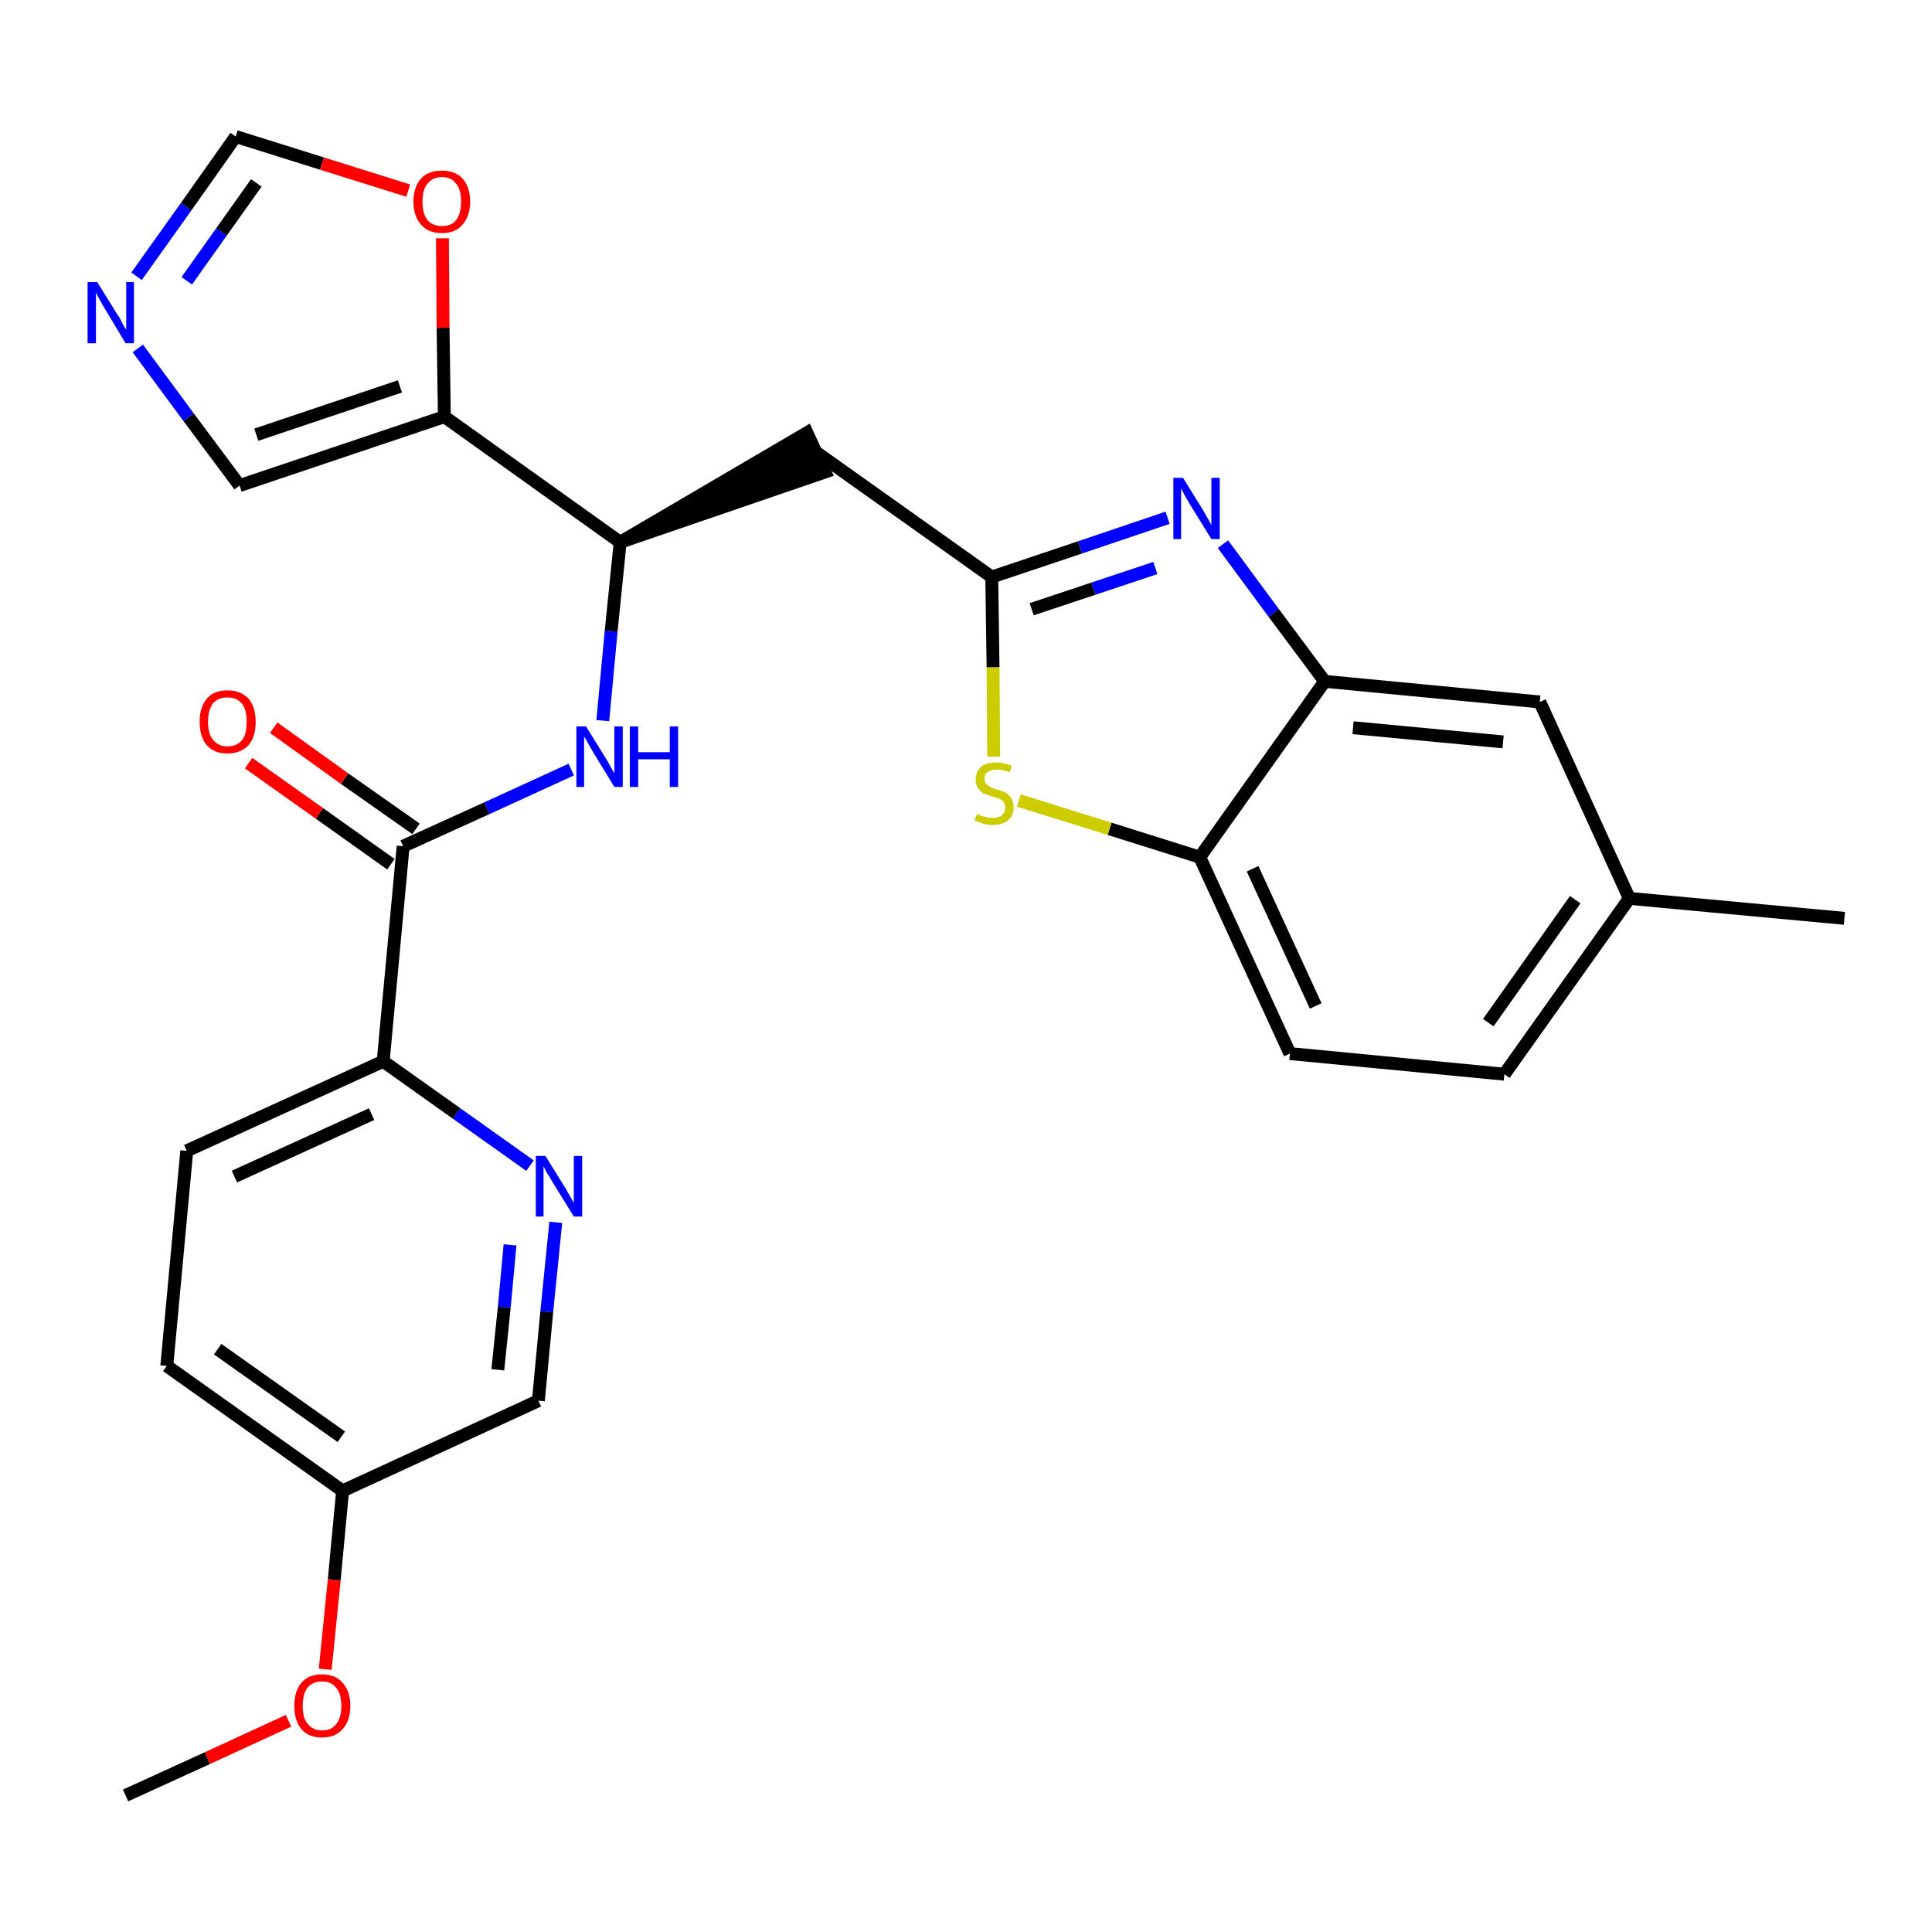 <?xml version='1.0' encoding='iso-8859-1'?>
<svg version='1.1' baseProfile='full'
              xmlns='http://www.w3.org/2000/svg'
                      xmlns:rdkit='http://www.rdkit.org/xml'
                      xmlns:xlink='http://www.w3.org/1999/xlink'
                  xml:space='preserve'
width='300px' height='300px' viewBox='0 0 300 300'>
<!-- END OF HEADER -->
<path class='bond-0 atom-0 atom-1' d='M 19.5,278.8 L 32.2,273.0' style='fill:none;fill-rule:evenodd;stroke:#000000;stroke-width:2.0px;stroke-linecap:butt;stroke-linejoin:miter;stroke-opacity:1' />
<path class='bond-0 atom-0 atom-1' d='M 32.2,273.0 L 44.8,267.2' style='fill:none;fill-rule:evenodd;stroke:#FF0000;stroke-width:2.0px;stroke-linecap:butt;stroke-linejoin:miter;stroke-opacity:1' />
<path class='bond-1 atom-1 atom-2' d='M 50.5,259.2 L 51.9,245.3' style='fill:none;fill-rule:evenodd;stroke:#FF0000;stroke-width:2.0px;stroke-linecap:butt;stroke-linejoin:miter;stroke-opacity:1' />
<path class='bond-1 atom-1 atom-2' d='M 51.9,245.3 L 53.2,231.5' style='fill:none;fill-rule:evenodd;stroke:#000000;stroke-width:2.0px;stroke-linecap:butt;stroke-linejoin:miter;stroke-opacity:1' />
<path class='bond-2 atom-2 atom-3' d='M 53.2,231.5 L 25.9,212.1' style='fill:none;fill-rule:evenodd;stroke:#000000;stroke-width:2.0px;stroke-linecap:butt;stroke-linejoin:miter;stroke-opacity:1' />
<path class='bond-2 atom-2 atom-3' d='M 53.0,223.1 L 33.8,209.5' style='fill:none;fill-rule:evenodd;stroke:#000000;stroke-width:2.0px;stroke-linecap:butt;stroke-linejoin:miter;stroke-opacity:1' />
<path class='bond-27 atom-27 atom-2' d='M 83.6,217.5 L 53.2,231.5' style='fill:none;fill-rule:evenodd;stroke:#000000;stroke-width:2.0px;stroke-linecap:butt;stroke-linejoin:miter;stroke-opacity:1' />
<path class='bond-3 atom-3 atom-4' d='M 25.9,212.1 L 29.0,178.7' style='fill:none;fill-rule:evenodd;stroke:#000000;stroke-width:2.0px;stroke-linecap:butt;stroke-linejoin:miter;stroke-opacity:1' />
<path class='bond-4 atom-4 atom-5' d='M 29.0,178.7 L 59.5,164.8' style='fill:none;fill-rule:evenodd;stroke:#000000;stroke-width:2.0px;stroke-linecap:butt;stroke-linejoin:miter;stroke-opacity:1' />
<path class='bond-4 atom-4 atom-5' d='M 36.4,182.7 L 57.7,173.0' style='fill:none;fill-rule:evenodd;stroke:#000000;stroke-width:2.0px;stroke-linecap:butt;stroke-linejoin:miter;stroke-opacity:1' />
<path class='bond-5 atom-5 atom-6' d='M 59.5,164.8 L 62.6,131.4' style='fill:none;fill-rule:evenodd;stroke:#000000;stroke-width:2.0px;stroke-linecap:butt;stroke-linejoin:miter;stroke-opacity:1' />
<path class='bond-25 atom-5 atom-26' d='M 59.5,164.8 L 70.9,172.9' style='fill:none;fill-rule:evenodd;stroke:#000000;stroke-width:2.0px;stroke-linecap:butt;stroke-linejoin:miter;stroke-opacity:1' />
<path class='bond-25 atom-5 atom-26' d='M 70.9,172.9 L 82.3,181.0' style='fill:none;fill-rule:evenodd;stroke:#0000FF;stroke-width:2.0px;stroke-linecap:butt;stroke-linejoin:miter;stroke-opacity:1' />
<path class='bond-6 atom-6 atom-7' d='M 64.6,128.7 L 53.5,120.9' style='fill:none;fill-rule:evenodd;stroke:#000000;stroke-width:2.0px;stroke-linecap:butt;stroke-linejoin:miter;stroke-opacity:1' />
<path class='bond-6 atom-6 atom-7' d='M 53.5,120.9 L 42.5,113.0' style='fill:none;fill-rule:evenodd;stroke:#FF0000;stroke-width:2.0px;stroke-linecap:butt;stroke-linejoin:miter;stroke-opacity:1' />
<path class='bond-6 atom-6 atom-7' d='M 60.7,134.2 L 49.6,126.3' style='fill:none;fill-rule:evenodd;stroke:#000000;stroke-width:2.0px;stroke-linecap:butt;stroke-linejoin:miter;stroke-opacity:1' />
<path class='bond-6 atom-6 atom-7' d='M 49.6,126.3 L 38.6,118.5' style='fill:none;fill-rule:evenodd;stroke:#FF0000;stroke-width:2.0px;stroke-linecap:butt;stroke-linejoin:miter;stroke-opacity:1' />
<path class='bond-7 atom-6 atom-8' d='M 62.6,131.4 L 75.6,125.5' style='fill:none;fill-rule:evenodd;stroke:#000000;stroke-width:2.0px;stroke-linecap:butt;stroke-linejoin:miter;stroke-opacity:1' />
<path class='bond-7 atom-6 atom-8' d='M 75.6,125.5 L 88.7,119.5' style='fill:none;fill-rule:evenodd;stroke:#0000FF;stroke-width:2.0px;stroke-linecap:butt;stroke-linejoin:miter;stroke-opacity:1' />
<path class='bond-8 atom-8 atom-9' d='M 93.6,111.9 L 94.9,98.0' style='fill:none;fill-rule:evenodd;stroke:#0000FF;stroke-width:2.0px;stroke-linecap:butt;stroke-linejoin:miter;stroke-opacity:1' />
<path class='bond-8 atom-8 atom-9' d='M 94.9,98.0 L 96.3,84.2' style='fill:none;fill-rule:evenodd;stroke:#000000;stroke-width:2.0px;stroke-linecap:butt;stroke-linejoin:miter;stroke-opacity:1' />
<path class='bond-9 atom-9 atom-10' d='M 96.3,84.2 L 128.1,73.3 L 125.3,67.2 Z' style='fill:#000000;fill-rule:evenodd;fill-opacity:1;stroke:#000000;stroke-width:2.0px;stroke-linecap:butt;stroke-linejoin:miter;stroke-opacity:1;' />
<path class='bond-20 atom-9 atom-21' d='M 96.3,84.2 L 69.0,64.7' style='fill:none;fill-rule:evenodd;stroke:#000000;stroke-width:2.0px;stroke-linecap:butt;stroke-linejoin:miter;stroke-opacity:1' />
<path class='bond-10 atom-10 atom-11' d='M 126.7,70.2 L 154.0,89.6' style='fill:none;fill-rule:evenodd;stroke:#000000;stroke-width:2.0px;stroke-linecap:butt;stroke-linejoin:miter;stroke-opacity:1' />
<path class='bond-11 atom-11 atom-12' d='M 154.0,89.6 L 167.7,85.0' style='fill:none;fill-rule:evenodd;stroke:#000000;stroke-width:2.0px;stroke-linecap:butt;stroke-linejoin:miter;stroke-opacity:1' />
<path class='bond-11 atom-11 atom-12' d='M 167.7,85.0 L 181.3,80.4' style='fill:none;fill-rule:evenodd;stroke:#0000FF;stroke-width:2.0px;stroke-linecap:butt;stroke-linejoin:miter;stroke-opacity:1' />
<path class='bond-11 atom-11 atom-12' d='M 160.2,94.6 L 169.8,91.4' style='fill:none;fill-rule:evenodd;stroke:#000000;stroke-width:2.0px;stroke-linecap:butt;stroke-linejoin:miter;stroke-opacity:1' />
<path class='bond-11 atom-11 atom-12' d='M 169.8,91.4 L 179.4,88.2' style='fill:none;fill-rule:evenodd;stroke:#0000FF;stroke-width:2.0px;stroke-linecap:butt;stroke-linejoin:miter;stroke-opacity:1' />
<path class='bond-28 atom-20 atom-11' d='M 154.3,117.5 L 154.2,103.6' style='fill:none;fill-rule:evenodd;stroke:#CCCC00;stroke-width:2.0px;stroke-linecap:butt;stroke-linejoin:miter;stroke-opacity:1' />
<path class='bond-28 atom-20 atom-11' d='M 154.2,103.6 L 154.0,89.6' style='fill:none;fill-rule:evenodd;stroke:#000000;stroke-width:2.0px;stroke-linecap:butt;stroke-linejoin:miter;stroke-opacity:1' />
<path class='bond-12 atom-12 atom-13' d='M 189.9,84.5 L 197.8,95.2' style='fill:none;fill-rule:evenodd;stroke:#0000FF;stroke-width:2.0px;stroke-linecap:butt;stroke-linejoin:miter;stroke-opacity:1' />
<path class='bond-12 atom-12 atom-13' d='M 197.8,95.2 L 205.7,105.8' style='fill:none;fill-rule:evenodd;stroke:#000000;stroke-width:2.0px;stroke-linecap:butt;stroke-linejoin:miter;stroke-opacity:1' />
<path class='bond-13 atom-13 atom-14' d='M 205.7,105.8 L 239.1,109.0' style='fill:none;fill-rule:evenodd;stroke:#000000;stroke-width:2.0px;stroke-linecap:butt;stroke-linejoin:miter;stroke-opacity:1' />
<path class='bond-13 atom-13 atom-14' d='M 210.1,113.0 L 233.4,115.2' style='fill:none;fill-rule:evenodd;stroke:#000000;stroke-width:2.0px;stroke-linecap:butt;stroke-linejoin:miter;stroke-opacity:1' />
<path class='bond-30 atom-19 atom-13' d='M 186.3,133.1 L 205.7,105.8' style='fill:none;fill-rule:evenodd;stroke:#000000;stroke-width:2.0px;stroke-linecap:butt;stroke-linejoin:miter;stroke-opacity:1' />
<path class='bond-14 atom-14 atom-15' d='M 239.1,109.0 L 253.0,139.5' style='fill:none;fill-rule:evenodd;stroke:#000000;stroke-width:2.0px;stroke-linecap:butt;stroke-linejoin:miter;stroke-opacity:1' />
<path class='bond-15 atom-15 atom-16' d='M 253.0,139.5 L 286.4,142.6' style='fill:none;fill-rule:evenodd;stroke:#000000;stroke-width:2.0px;stroke-linecap:butt;stroke-linejoin:miter;stroke-opacity:1' />
<path class='bond-16 atom-15 atom-17' d='M 253.0,139.5 L 233.6,166.8' style='fill:none;fill-rule:evenodd;stroke:#000000;stroke-width:2.0px;stroke-linecap:butt;stroke-linejoin:miter;stroke-opacity:1' />
<path class='bond-16 atom-15 atom-17' d='M 244.6,139.7 L 231.1,158.8' style='fill:none;fill-rule:evenodd;stroke:#000000;stroke-width:2.0px;stroke-linecap:butt;stroke-linejoin:miter;stroke-opacity:1' />
<path class='bond-17 atom-17 atom-18' d='M 233.6,166.8 L 200.3,163.6' style='fill:none;fill-rule:evenodd;stroke:#000000;stroke-width:2.0px;stroke-linecap:butt;stroke-linejoin:miter;stroke-opacity:1' />
<path class='bond-18 atom-18 atom-19' d='M 200.3,163.6 L 186.3,133.1' style='fill:none;fill-rule:evenodd;stroke:#000000;stroke-width:2.0px;stroke-linecap:butt;stroke-linejoin:miter;stroke-opacity:1' />
<path class='bond-18 atom-18 atom-19' d='M 204.3,156.2 L 194.5,134.9' style='fill:none;fill-rule:evenodd;stroke:#000000;stroke-width:2.0px;stroke-linecap:butt;stroke-linejoin:miter;stroke-opacity:1' />
<path class='bond-19 atom-19 atom-20' d='M 186.3,133.1 L 172.3,128.7' style='fill:none;fill-rule:evenodd;stroke:#000000;stroke-width:2.0px;stroke-linecap:butt;stroke-linejoin:miter;stroke-opacity:1' />
<path class='bond-19 atom-19 atom-20' d='M 172.3,128.7 L 158.2,124.3' style='fill:none;fill-rule:evenodd;stroke:#CCCC00;stroke-width:2.0px;stroke-linecap:butt;stroke-linejoin:miter;stroke-opacity:1' />
<path class='bond-21 atom-21 atom-22' d='M 69.0,64.7 L 37.2,75.4' style='fill:none;fill-rule:evenodd;stroke:#000000;stroke-width:2.0px;stroke-linecap:butt;stroke-linejoin:miter;stroke-opacity:1' />
<path class='bond-21 atom-21 atom-22' d='M 62.1,60.0 L 39.8,67.5' style='fill:none;fill-rule:evenodd;stroke:#000000;stroke-width:2.0px;stroke-linecap:butt;stroke-linejoin:miter;stroke-opacity:1' />
<path class='bond-29 atom-25 atom-21' d='M 68.7,37.0 L 68.8,50.9' style='fill:none;fill-rule:evenodd;stroke:#FF0000;stroke-width:2.0px;stroke-linecap:butt;stroke-linejoin:miter;stroke-opacity:1' />
<path class='bond-29 atom-25 atom-21' d='M 68.8,50.9 L 69.0,64.7' style='fill:none;fill-rule:evenodd;stroke:#000000;stroke-width:2.0px;stroke-linecap:butt;stroke-linejoin:miter;stroke-opacity:1' />
<path class='bond-22 atom-22 atom-23' d='M 37.2,75.4 L 29.3,64.8' style='fill:none;fill-rule:evenodd;stroke:#000000;stroke-width:2.0px;stroke-linecap:butt;stroke-linejoin:miter;stroke-opacity:1' />
<path class='bond-22 atom-22 atom-23' d='M 29.3,64.8 L 21.4,54.1' style='fill:none;fill-rule:evenodd;stroke:#0000FF;stroke-width:2.0px;stroke-linecap:butt;stroke-linejoin:miter;stroke-opacity:1' />
<path class='bond-23 atom-23 atom-24' d='M 21.2,42.9 L 28.9,32.1' style='fill:none;fill-rule:evenodd;stroke:#0000FF;stroke-width:2.0px;stroke-linecap:butt;stroke-linejoin:miter;stroke-opacity:1' />
<path class='bond-23 atom-23 atom-24' d='M 28.9,32.1 L 36.6,21.2' style='fill:none;fill-rule:evenodd;stroke:#000000;stroke-width:2.0px;stroke-linecap:butt;stroke-linejoin:miter;stroke-opacity:1' />
<path class='bond-23 atom-23 atom-24' d='M 29.0,43.6 L 34.4,36.0' style='fill:none;fill-rule:evenodd;stroke:#0000FF;stroke-width:2.0px;stroke-linecap:butt;stroke-linejoin:miter;stroke-opacity:1' />
<path class='bond-23 atom-23 atom-24' d='M 34.4,36.0 L 39.8,28.4' style='fill:none;fill-rule:evenodd;stroke:#000000;stroke-width:2.0px;stroke-linecap:butt;stroke-linejoin:miter;stroke-opacity:1' />
<path class='bond-24 atom-24 atom-25' d='M 36.6,21.2 L 50.0,25.4' style='fill:none;fill-rule:evenodd;stroke:#000000;stroke-width:2.0px;stroke-linecap:butt;stroke-linejoin:miter;stroke-opacity:1' />
<path class='bond-24 atom-24 atom-25' d='M 50.0,25.4 L 63.4,29.6' style='fill:none;fill-rule:evenodd;stroke:#FF0000;stroke-width:2.0px;stroke-linecap:butt;stroke-linejoin:miter;stroke-opacity:1' />
<path class='bond-26 atom-26 atom-27' d='M 86.3,189.8 L 84.9,203.7' style='fill:none;fill-rule:evenodd;stroke:#0000FF;stroke-width:2.0px;stroke-linecap:butt;stroke-linejoin:miter;stroke-opacity:1' />
<path class='bond-26 atom-26 atom-27' d='M 84.9,203.7 L 83.6,217.5' style='fill:none;fill-rule:evenodd;stroke:#000000;stroke-width:2.0px;stroke-linecap:butt;stroke-linejoin:miter;stroke-opacity:1' />
<path class='bond-26 atom-26 atom-27' d='M 79.2,193.3 L 78.3,203.0' style='fill:none;fill-rule:evenodd;stroke:#0000FF;stroke-width:2.0px;stroke-linecap:butt;stroke-linejoin:miter;stroke-opacity:1' />
<path class='bond-26 atom-26 atom-27' d='M 78.3,203.0 L 77.3,212.7' style='fill:none;fill-rule:evenodd;stroke:#000000;stroke-width:2.0px;stroke-linecap:butt;stroke-linejoin:miter;stroke-opacity:1' />
<path  class='atom-1' d='M 45.7 264.9
Q 45.7 262.6, 46.8 261.3
Q 47.9 260.0, 50.0 260.0
Q 52.1 260.0, 53.2 261.3
Q 54.4 262.6, 54.4 264.9
Q 54.4 267.2, 53.2 268.5
Q 52.1 269.8, 50.0 269.8
Q 47.9 269.8, 46.8 268.5
Q 45.7 267.2, 45.7 264.9
M 50.0 268.7
Q 51.5 268.7, 52.2 267.7
Q 53.0 266.8, 53.0 264.9
Q 53.0 263.0, 52.2 262.1
Q 51.5 261.1, 50.0 261.1
Q 48.6 261.1, 47.8 262.0
Q 47.0 263.0, 47.0 264.9
Q 47.0 266.8, 47.8 267.7
Q 48.6 268.7, 50.0 268.7
' fill='#FF0000'/>
<path  class='atom-7' d='M 31.0 112.1
Q 31.0 109.8, 32.1 108.5
Q 33.2 107.2, 35.3 107.2
Q 37.4 107.2, 38.6 108.5
Q 39.7 109.8, 39.7 112.1
Q 39.7 114.4, 38.6 115.7
Q 37.4 117.0, 35.3 117.0
Q 33.2 117.0, 32.1 115.7
Q 31.0 114.4, 31.0 112.1
M 35.3 115.9
Q 36.8 115.9, 37.6 114.9
Q 38.3 114.0, 38.3 112.1
Q 38.3 110.2, 37.6 109.3
Q 36.8 108.3, 35.3 108.3
Q 33.9 108.3, 33.1 109.2
Q 32.3 110.2, 32.3 112.1
Q 32.3 114.0, 33.1 114.9
Q 33.9 115.9, 35.3 115.9
' fill='#FF0000'/>
<path  class='atom-8' d='M 91.0 112.8
L 94.1 117.8
Q 94.4 118.3, 94.9 119.2
Q 95.4 120.1, 95.4 120.1
L 95.4 112.8
L 96.7 112.8
L 96.7 122.2
L 95.4 122.2
L 92.1 116.8
Q 91.7 116.1, 91.3 115.4
Q 90.9 114.6, 90.7 114.4
L 90.7 122.2
L 89.5 122.2
L 89.5 112.8
L 91.0 112.8
' fill='#0000FF'/>
<path  class='atom-8' d='M 97.8 112.8
L 99.1 112.8
L 99.1 116.8
L 104.0 116.8
L 104.0 112.8
L 105.3 112.8
L 105.3 122.2
L 104.0 122.2
L 104.0 117.9
L 99.1 117.9
L 99.1 122.2
L 97.8 122.2
L 97.8 112.8
' fill='#0000FF'/>
<path  class='atom-12' d='M 183.7 74.2
L 186.8 79.2
Q 187.1 79.7, 187.6 80.6
Q 188.1 81.5, 188.1 81.6
L 188.1 74.2
L 189.4 74.2
L 189.4 83.7
L 188.1 83.7
L 184.7 78.2
Q 184.3 77.5, 183.9 76.8
Q 183.5 76.1, 183.4 75.8
L 183.4 83.7
L 182.2 83.7
L 182.2 74.2
L 183.7 74.2
' fill='#0000FF'/>
<path  class='atom-20' d='M 151.7 126.4
Q 151.8 126.4, 152.2 126.6
Q 152.7 126.8, 153.2 126.9
Q 153.6 127.0, 154.1 127.0
Q 155.0 127.0, 155.6 126.6
Q 156.1 126.1, 156.1 125.4
Q 156.1 124.9, 155.8 124.5
Q 155.6 124.2, 155.1 124.0
Q 154.7 123.9, 154.1 123.7
Q 153.2 123.4, 152.7 123.2
Q 152.2 122.9, 151.9 122.4
Q 151.5 121.9, 151.5 121.1
Q 151.5 119.9, 152.3 119.1
Q 153.1 118.4, 154.7 118.4
Q 155.8 118.4, 157.1 118.9
L 156.8 119.9
Q 155.6 119.5, 154.8 119.5
Q 153.9 119.5, 153.4 119.9
Q 152.8 120.2, 152.9 120.9
Q 152.9 121.4, 153.1 121.7
Q 153.4 122.0, 153.8 122.2
Q 154.1 122.4, 154.8 122.6
Q 155.6 122.8, 156.2 123.1
Q 156.7 123.4, 157.0 123.9
Q 157.4 124.5, 157.4 125.4
Q 157.4 126.7, 156.5 127.4
Q 155.6 128.1, 154.2 128.1
Q 153.3 128.1, 152.7 127.9
Q 152.1 127.7, 151.3 127.4
L 151.7 126.4
' fill='#CCCC00'/>
<path  class='atom-23' d='M 15.1 43.8
L 18.2 48.8
Q 18.6 49.3, 19.0 50.2
Q 19.5 51.1, 19.6 51.2
L 19.6 43.8
L 20.8 43.8
L 20.8 53.3
L 19.5 53.3
L 16.2 47.8
Q 15.8 47.1, 15.4 46.4
Q 15.0 45.7, 14.9 45.4
L 14.9 53.3
L 13.6 53.3
L 13.6 43.8
L 15.1 43.8
' fill='#0000FF'/>
<path  class='atom-25' d='M 64.2 31.3
Q 64.2 29.0, 65.4 27.7
Q 66.5 26.5, 68.6 26.5
Q 70.7 26.5, 71.8 27.7
Q 73.0 29.0, 73.0 31.3
Q 73.0 33.6, 71.8 34.9
Q 70.7 36.2, 68.6 36.2
Q 66.5 36.2, 65.4 34.9
Q 64.2 33.6, 64.2 31.3
M 68.6 35.1
Q 70.1 35.1, 70.8 34.2
Q 71.6 33.2, 71.6 31.3
Q 71.6 29.4, 70.8 28.5
Q 70.1 27.5, 68.6 27.5
Q 67.2 27.5, 66.4 28.5
Q 65.6 29.4, 65.6 31.3
Q 65.6 33.2, 66.4 34.2
Q 67.2 35.1, 68.6 35.1
' fill='#FF0000'/>
<path  class='atom-26' d='M 84.7 179.5
L 87.8 184.5
Q 88.1 185.0, 88.6 185.9
Q 89.1 186.8, 89.1 186.8
L 89.1 179.5
L 90.4 179.5
L 90.4 188.9
L 89.1 188.9
L 85.7 183.4
Q 85.4 182.8, 84.9 182.1
Q 84.5 181.3, 84.4 181.1
L 84.4 188.9
L 83.2 188.9
L 83.2 179.5
L 84.7 179.5
' fill='#0000FF'/>
</svg>
